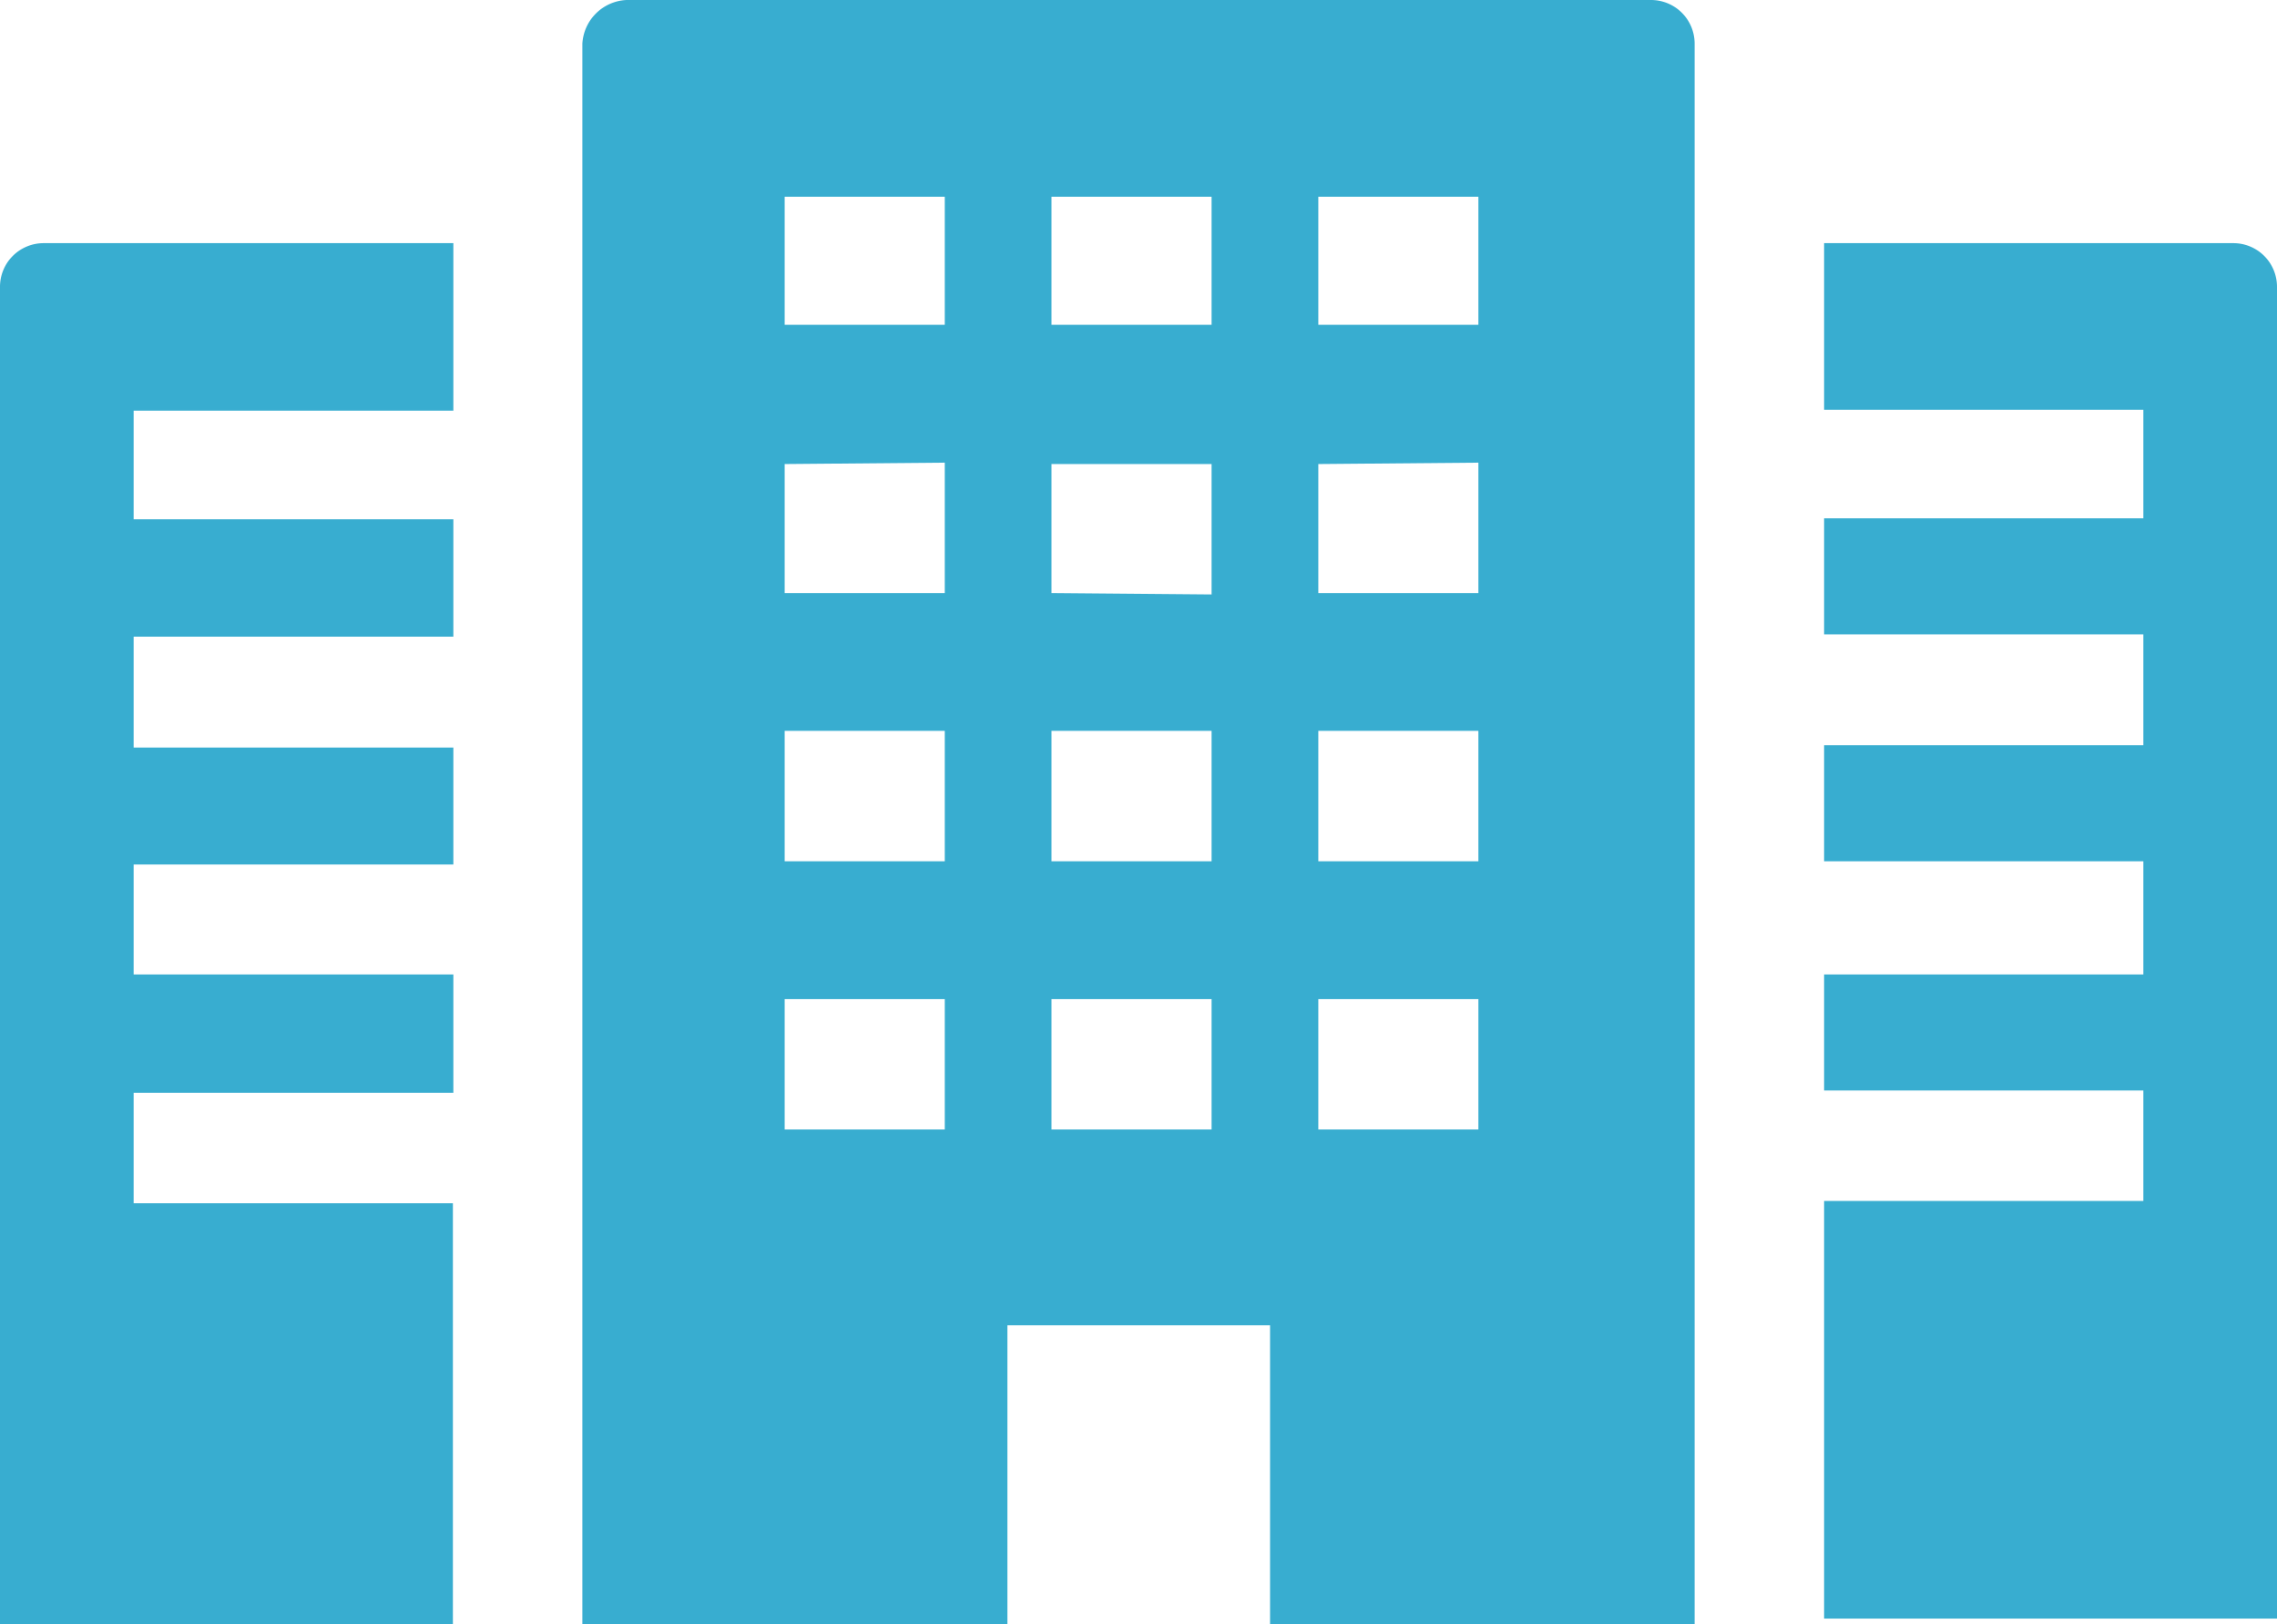 <svg xmlns="http://www.w3.org/2000/svg" viewBox="0 0 49.07 35"><defs><style>.cls-1{fill:#38add0;}</style></defs><title>ico_building</title><g id="Layer_2" data-name="Layer 2"><g id="objects"><path class="cls-1" d="M35.58,0H13.5a1,1,0,0,0-.95.94V35h0v0h9.16V28.56h5.66V35h9.15V.94A.94.94,0,0,0,35.58,0ZM31.86,4.24V7H28.41V4.24Zm0,5.73v2.81H28.41V10Zm0,5.78v2.81H28.41V15.75Zm0,5.78v2.81H28.41V21.53ZM26.11,4.24V7H22.66V4.24Zm-3.45,8.54V10h3.45v2.81Zm0,5.78V15.75h3.45v2.81Zm0,5.78V21.53h3.45v2.81Zm-2.3-20.1V7H16.91V4.24Zm0,5.73v2.81H16.91V10Zm0,5.78v2.81H16.91V15.75Zm0,5.78v2.81H16.91V21.53Z"/><path class="cls-1" d="M0,6.19V35H0v0H9.76V25.93H2.88V23.55H9.77V21H2.88V18.63H9.77V16.11H2.88V13.72H9.77V11.19H2.88V8.85H9.77V5.24H.94A.94.94,0,0,0,0,6.19Z"/><path class="cls-1" d="M48.13,5.24H39.31V8.83h6.88v2.34H39.31v2.5h0v0h6.88v2.39H39.31v2.5h0v0h6.88V21H39.31v2.5h0v0h6.88v2.38H39.31v9h0v0h9.76V6.19A.94.94,0,0,0,48.13,5.24Z"/></g></g></svg>